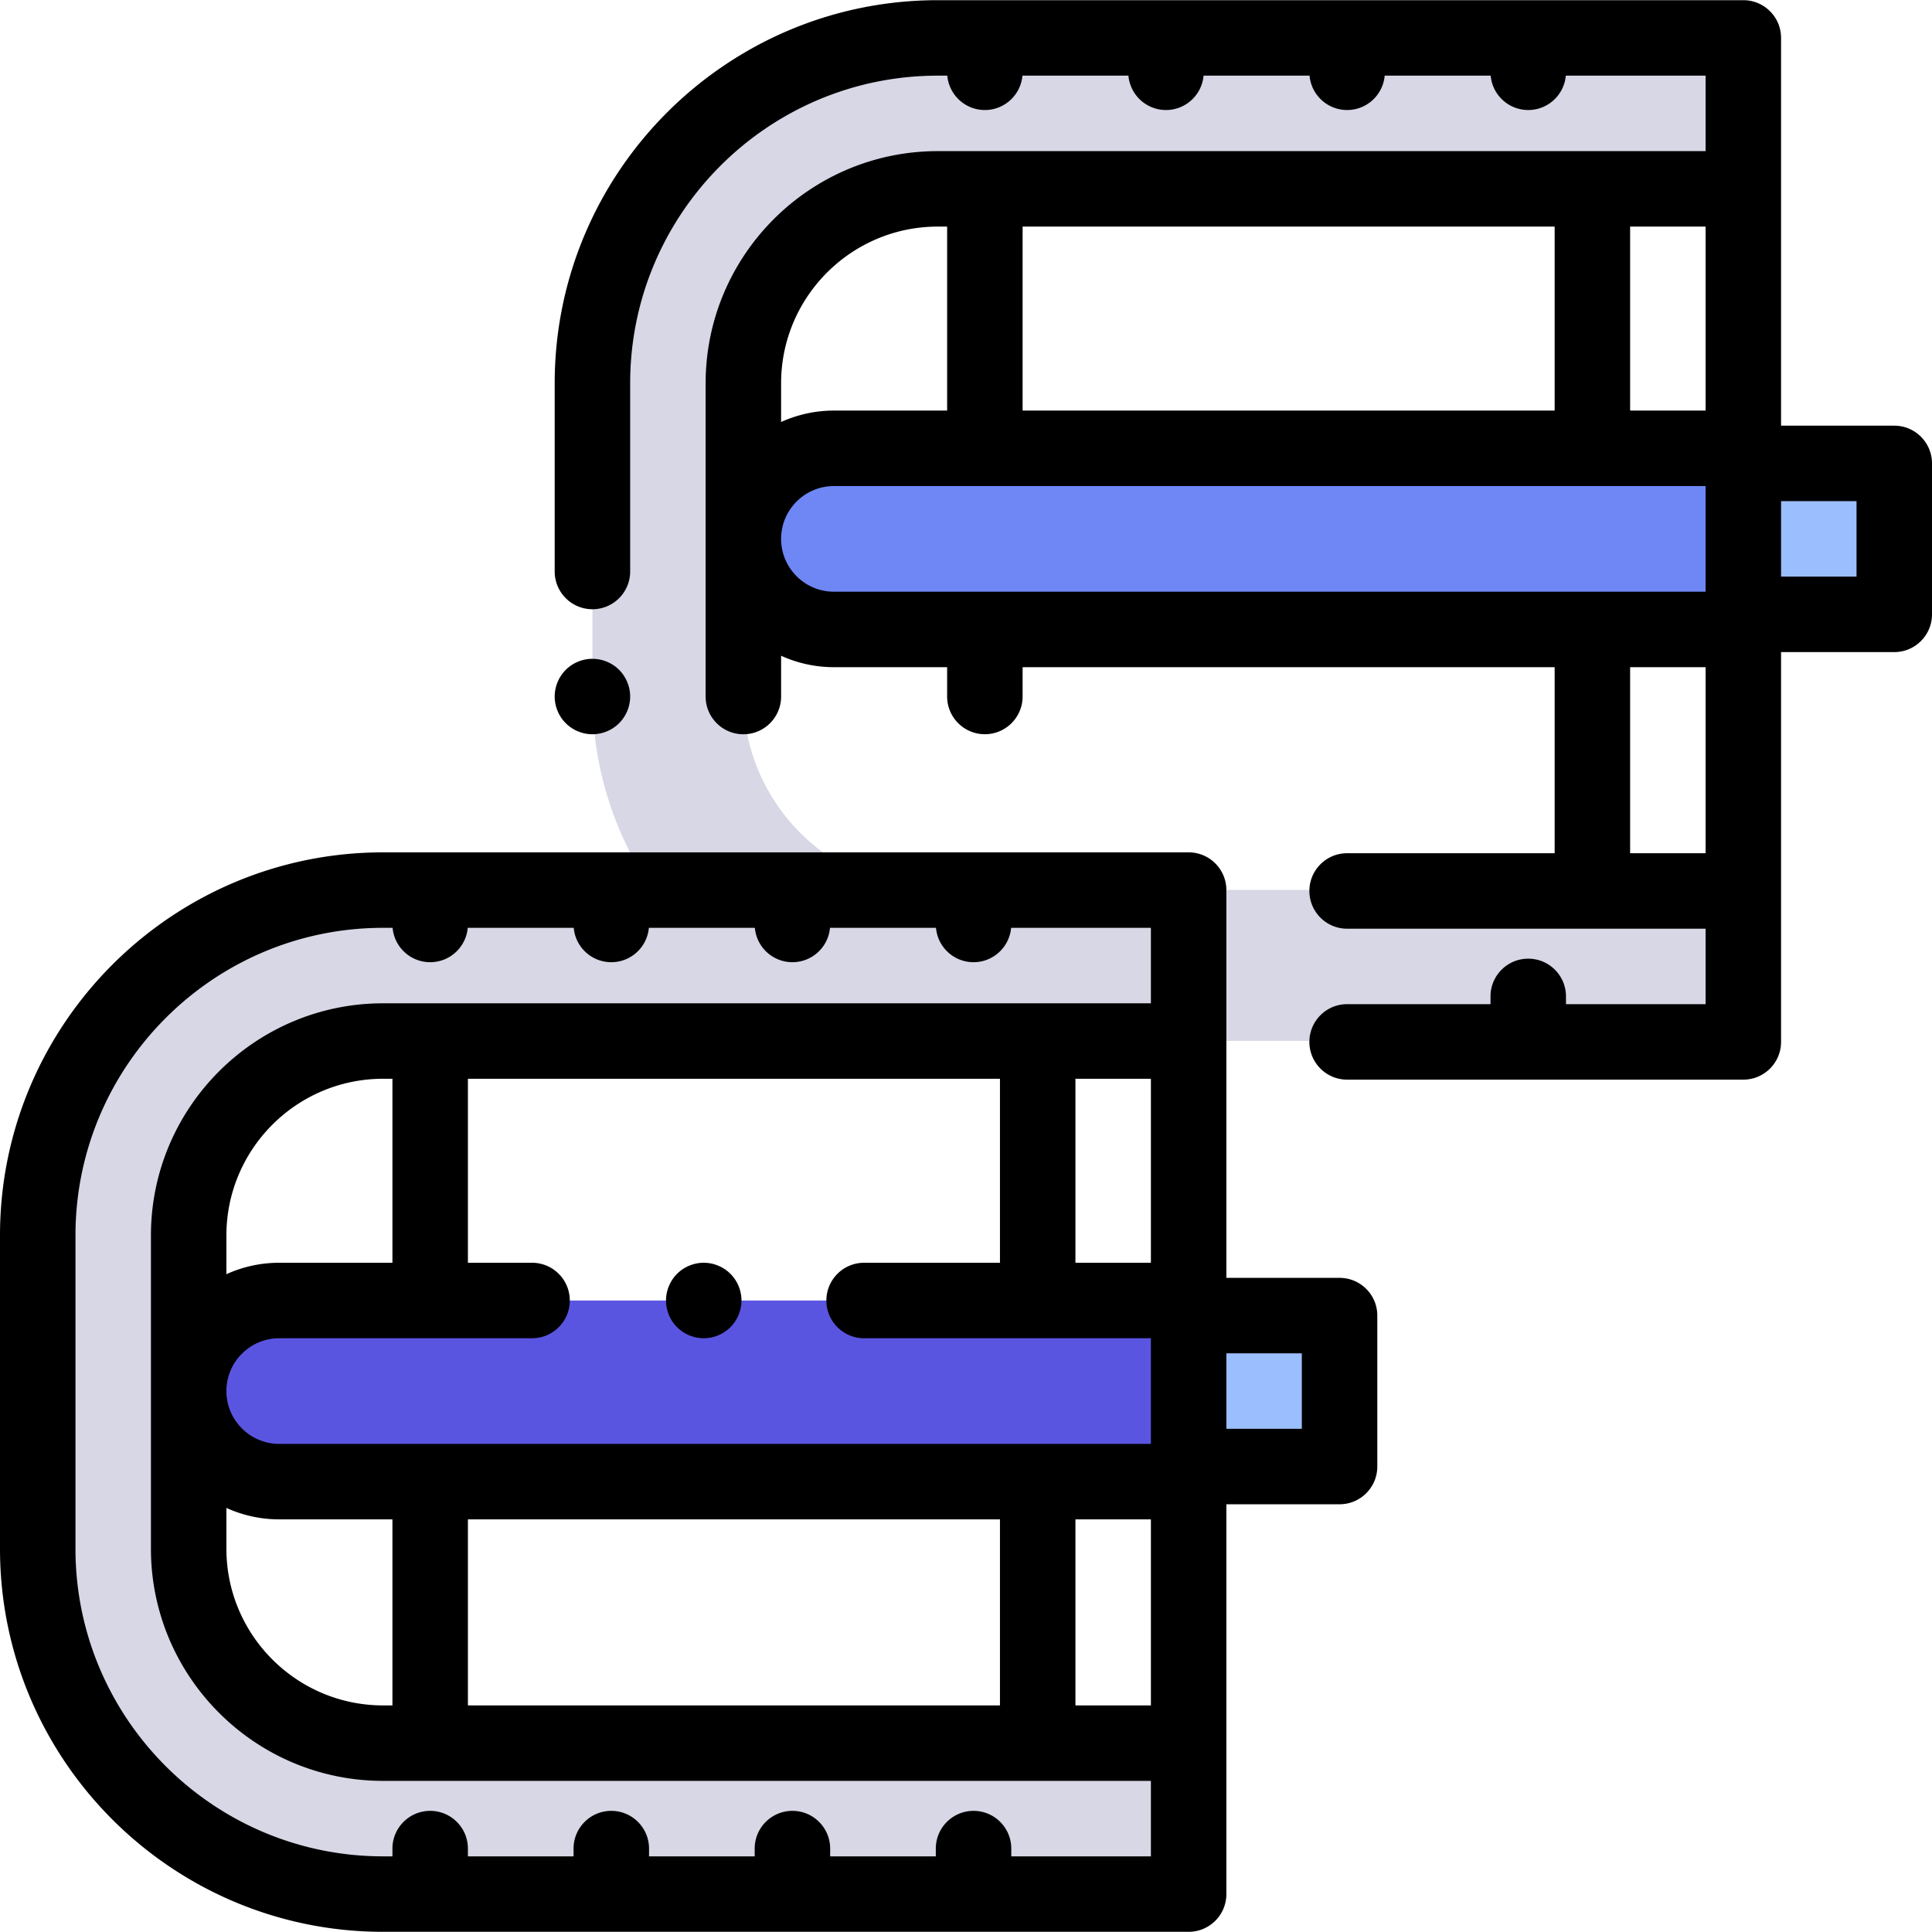 <svg xmlns="http://www.w3.org/2000/svg" viewBox="0 0 512 512">
  <path d="M248.527 49.777H462v-40H248.528c-50.55 0-91.528 40.978-91.528 91.528v83.012c0 50.549 40.978 91.527 91.527 91.527H462v-40H248.527c-28.458 0-51.527-23.07-51.527-51.527v-83.012c0-28.459 23.07-51.528 51.527-51.528z" fill="#d7d7e6"/>
  <path d="M221 118.538h241v48H221c-13.255 0-24-10.745-24-24s10.745-24 24-24z" fill="#6e87f5"/>
  <path fill="#9bbeff" d="M462 122.54h40v40h-40z"/>
  <path d="M101.527 275.885H315v-40H101.528c-50.55 0-91.528 40.979-91.528 91.528v83.012c0 50.549 40.978 91.527 91.527 91.527H315v-40H101.527C73.07 461.952 50 438.883 50 410.425v-83.012c0-28.458 23.07-51.528 51.527-51.528z" fill="#d7d7e6"/>
  <path d="M74 344.647h241v48H74c-13.255 0-24-10.745-24-24s10.745-24 24-24z" fill="#5a55e1"/>
  <path fill="#9bbeff" d="M315 348.65h40v40h-40z"/>
  <path d="M186.5 354.645c2.63 0 5.21-1.061 7.069-2.931a10.073 10.073 0 0 0 2.931-7.069c0-2.631-1.07-5.211-2.931-7.07-1.859-1.86-4.439-2.93-7.069-2.93s-5.21 1.069-7.07 2.93a10.072 10.072 0 0 0-2.93 7.07c0 2.64 1.069 5.21 2.93 7.069a10.034 10.034 0 0 0 7.07 2.931z"/>
  <path d="M355 338.646h-30V235.884c0-5.522-4.478-10-10-10H101.528C45.546 225.885 0 271.431 0 327.413v83.012c0 55.982 45.545 101.527 101.527 101.527H315c5.522 0 10-4.478 10-10v-40c0-.092-.011-.181-.014-.272.002-.091.014-.18.014-.272v-62.762h30c5.522 0 10-4.478 10-10v-40c0-5.522-4.478-10-10-10zm-90-52.76v48.761h-36c-5.522 0-10 4.478-10 10s4.478 10 10 10h76v28H74c-7.72 0-14-6.28-14-14s6.28-14 14-14h67c5.522 0 10-4.478 10-10s-4.478-10-10-10h-17v-48.761h141zm40 0v48.761h-20v-48.761h20zm-201 48.76H74a33.79 33.79 0 0 0-14 3.028v-10.262c0-22.898 18.629-41.527 41.527-41.527H104v48.761zm-44 64.972a33.79 33.79 0 0 0 14 3.028h30v49.306h-2.473C78.629 451.952 60 433.323 60 410.425v-10.807zm64 3.028h141v49.306H124v-49.306zm161 0h20v49.306h-20v-49.306zm20 89.306h-37v-2.055c0-5.522-4.478-10-10-10s-10 4.478-10 10v2.055h-28v-2.055c0-5.522-4.478-10-10-10s-10 4.478-10 10v2.055h-28v-2.055c0-5.522-4.478-10-10-10s-10 4.478-10 10v2.055h-28v-2.055c0-5.522-4.478-10-10-10s-10 4.478-10 10v2.055h-2.473C56.573 491.952 20 455.379 20 410.425v-83.012c0-44.955 36.573-81.528 81.528-81.528h2.517c.452 5.104 4.734 9.108 9.955 9.108s9.503-4.004 9.955-9.108h28.09c.452 5.104 4.734 9.108 9.955 9.108s9.503-4.004 9.955-9.108h28.09c.452 5.104 4.734 9.108 9.955 9.108s9.503-4.004 9.955-9.108h28.09c.452 5.104 4.734 9.108 9.955 9.108s9.503-4.004 9.955-9.108H305v20.001H101.527C67.601 265.886 40 293.487 40 327.413v83.012c0 33.926 27.601 61.527 61.527 61.527H305v20zm40-113.306h-20v-20h20v20zM164.069 191.654a10.04 10.04 0 0 0 2.931-7.061c0-2.64-1.07-5.21-2.931-7.08-1.859-1.859-4.439-2.92-7.069-2.92s-5.21 1.061-7.07 2.92a10.1 10.1 0 0 0-2.93 7.08c0 2.63 1.069 5.21 2.93 7.061 1.86 1.87 4.44 2.93 7.07 2.93s5.21-1.06 7.069-2.93z"/>
  <path d="M502 112.81h-30V10.048c0-5.522-4.478-10-10-10H248.528C192.546.048 147 45.593 147 101.576v49.876c0 5.522 4.478 10 10 10s10-4.478 10-10v-49.876c0-44.955 36.573-81.528 81.528-81.528h2.517c.451 5.105 4.733 9.109 9.955 9.109s9.504-4.005 9.955-9.109h28.09c.451 5.105 4.733 9.109 9.955 9.109s9.504-4.005 9.955-9.109h28.09c.451 5.105 4.733 9.109 9.955 9.109s9.504-4.005 9.955-9.109h28.09c.451 5.105 4.733 9.109 9.955 9.109s9.504-4.005 9.955-9.109H452v20.001H248.527C214.6 40.049 187 67.65 187 101.576v83.012c0 5.522 4.478 10 10 10s10-4.478 10-10v-10.807a33.79 33.79 0 0 0 14 3.028h30v7.767c0 5.522 4.478 10 10 10s10-4.478 10-10v-7.767h141v49.306h-55c-5.522 0-10 4.478-10 10s4.478 10 10 10h95v20h-37v-2.055c0-5.522-4.478-10-10-10s-10 4.478-10 10v2.055h-38c-5.522 0-10 4.478-10 10s4.478 10 10 10h105c5.522 0 10-4.478 10-10v-40c0-.092-.011-.181-.014-.272.002-.091.014-.18.014-.272V172.81h30c5.522 0 10-4.478 10-10v-40c0-5.523-4.478-10-10-10zm-231-4V60.049h141v48.761H271zm161-48.761h20v48.761h-20V60.049zm-183.473 0H251v48.761h-30a33.79 33.79 0 0 0-14 3.028v-10.262c0-22.898 18.629-41.527 41.527-41.527zM207 142.81c0-7.72 6.28-14 14-14h231v28H221c-7.72 0-14-6.281-14-14zm225 83.305V176.81h20v49.306l-20-.001zm60-73.305h-20v-20h20v20z"/>
</svg>
